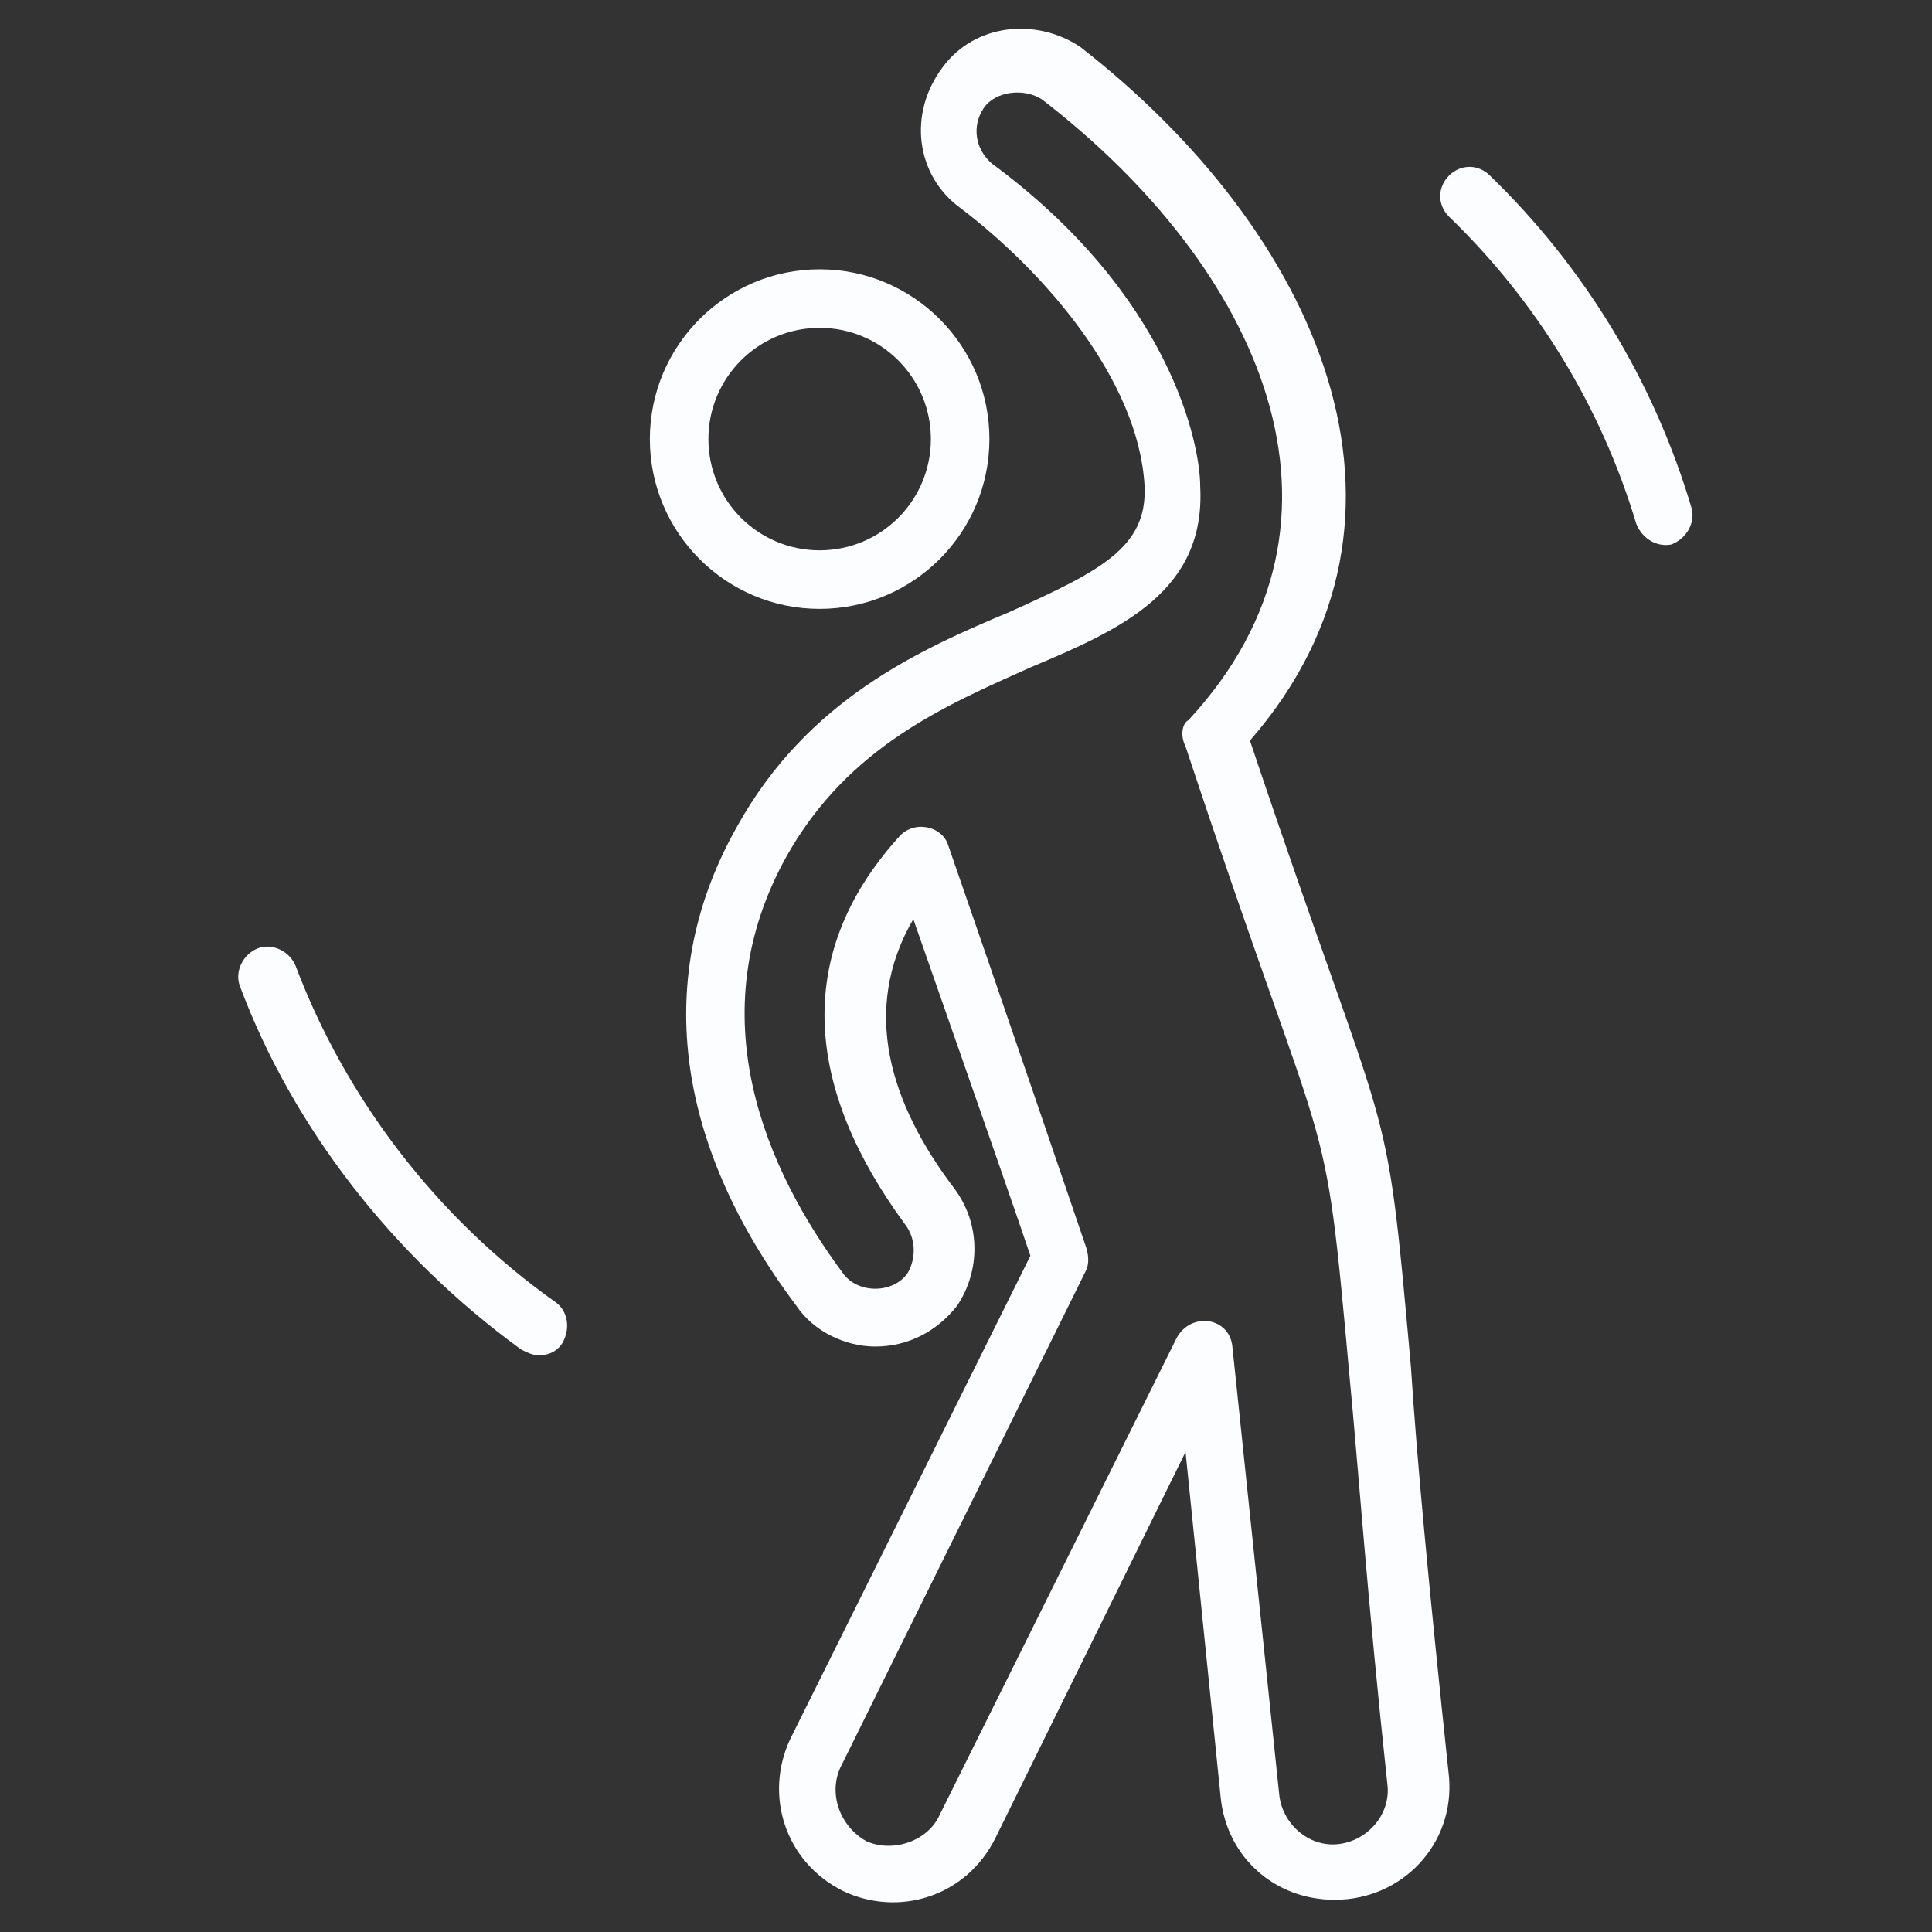 <svg xmlns="http://www.w3.org/2000/svg" version="1.1" xmlns:xlink="http://www.w3.org/1999/xlink" width="512" height="512" x="0" y="0" viewBox="0 0 66 66" style="enable-background:new 0 0 512 512" xml:space="preserve" class=""><rect x="0" y="0" width="66" height="66" fill="#333333" stroke="none"/><g><path d="M36.9 1.6c-1.5-1-3.6-.8-4.7.7-1.2 1.6-.9 3.7.6 4.8 2.9 2.2 6.1 5.9 6.3 9.5.1 2.1-1.5 2.9-4.6 4.3-3.1 1.3-6.9 3-9.3 7.3-2.9 5.1-2.2 10.8 2 16.4.6.9 1.7 1.4 2.7 1.4 1.1 0 2.1-.5 2.8-1.4.8-1.2.8-2.8-.1-4-2.2-2.9-3.2-6.1-1.4-9.2 2.8 8 3.7 10.6 4 11.5L27 59.4c-.9 1.9-.2 4.2 1.8 5.2 1.9.9 4.2.2 5.2-1.8l6.5-13.2 1.2 11.8c.2 2 1.8 3.5 3.9 3.5 2.3 0 4.1-1.9 3.9-4.2-.7-6.6-1.1-10.9-1.3-14-.9-10-.6-6.8-5.5-21.4 6.7-7.7 2.3-17.4-5.8-23.7zm3.6 23.9c5 15.1 4.7 11.6 5.6 21.5.3 3.1.6 7.5 1.3 14 .1 1-.7 1.9-1.7 2s-1.9-.7-2-1.7L42.1 46c-.1-1-1.4-1.2-1.9-.3L32.1 62c-.4.9-1.6 1.3-2.5.9-.9-.5-1.3-1.6-.9-2.5l8.4-17c.1-.2.1-.5 0-.8s-3.1-9.1-4.7-13.7c-.2-.7-1.2-.9-1.7-.3-3.7 4.1-3.1 8.7.2 13.2.4.5.4 1.2.1 1.7-.5.7-1.7.7-2.2 0-2.6-3.5-5-8.8-1.9-14.3 2.1-3.7 5.4-5.1 8.3-6.4 3.1-1.3 6-2.6 5.8-6.2 0-1.4-1-6.5-7.1-11-.6-.5-.7-1.3-.3-1.9s1.4-.7 2-.3c7.4 5.7 11.4 14.3 5 21.2-.2.1-.3.5-.1.9z" fill="#fcfdff" opacity="1" data-original="#000000"></path><path d="M22.2 15c0 3.2 2.6 5.8 5.8 5.8s5.8-2.6 5.8-5.8-2.6-5.8-5.8-5.8-5.8 2.6-5.8 5.8zm9.6 0c0 2.1-1.7 3.8-3.8 3.8s-3.8-1.7-3.8-3.8 1.7-3.8 3.8-3.8 3.8 1.7 3.8 3.8zM17.8 46.1c.2.1.4.2.6.2.3 0 .6-.1.8-.4.3-.5.2-1.1-.2-1.4-4.1-2.9-7.2-7-8.9-11.5-.2-.5-.8-.8-1.3-.6s-.8.8-.6 1.3c1.8 4.8 5.2 9.2 9.6 12.4zM55.9 17.9c.2.5.7.8 1.2.7.5-.2.8-.7.7-1.2C56.5 13 54.1 9.1 50.9 6c-.4-.4-1-.4-1.4 0s-.4 1 0 1.4c3 2.9 5.2 6.5 6.4 10.5z" fill="#fcfdff" opacity="1" data-original="#000000"></path></g></svg>